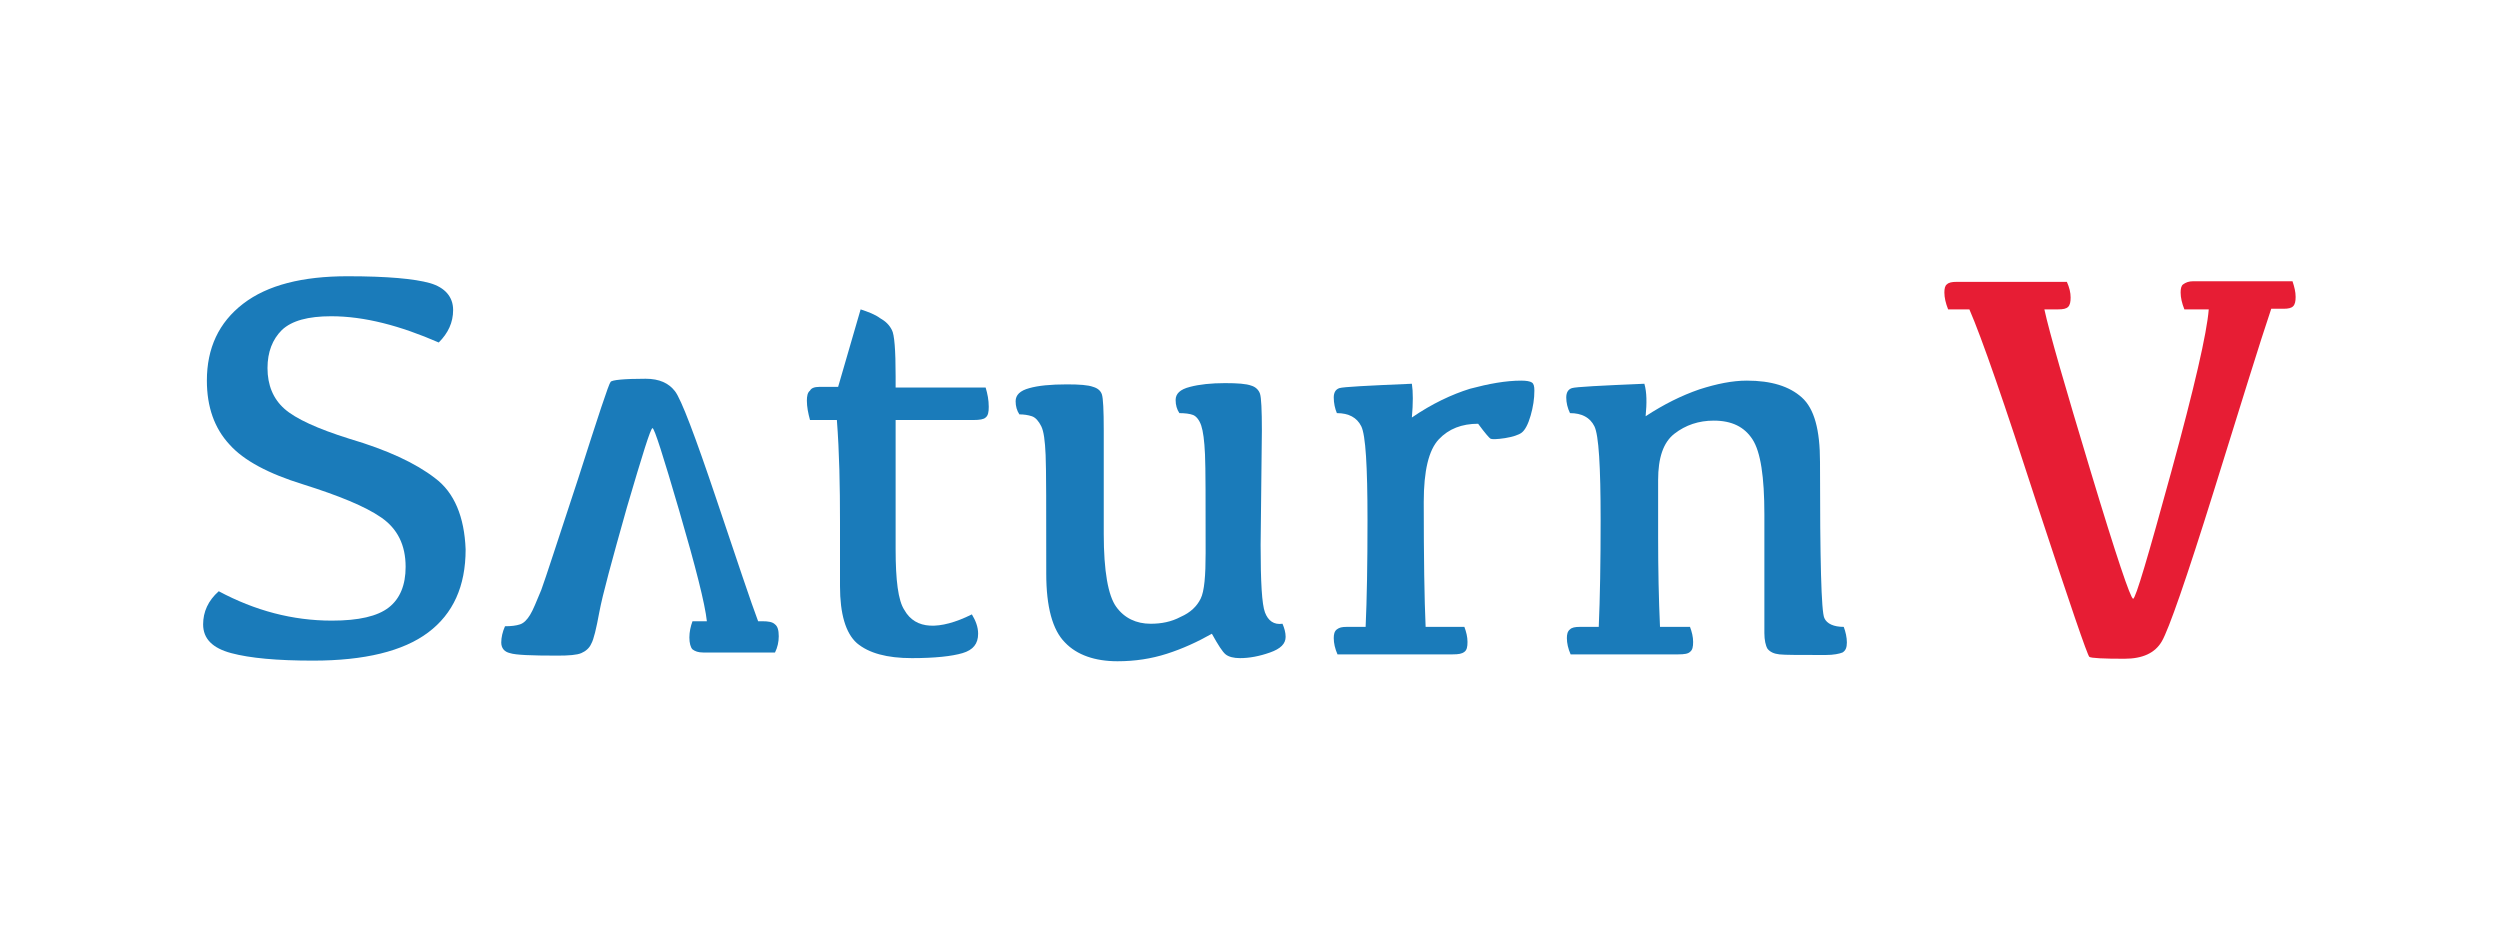 <?xml version="1.0" encoding="utf-8"?>
<!-- Generator: Adobe Illustrator 18.0.0, SVG Export Plug-In . SVG Version: 6.00 Build 0)  -->
<!DOCTYPE svg PUBLIC "-//W3C//DTD SVG 1.1//EN" "http://www.w3.org/Graphics/SVG/1.1/DTD/svg11.dtd">
<svg version="1.1" id="Layer_1" xmlns="http://www.w3.org/2000/svg" xmlns:xlink="http://www.w3.org/1999/xlink" x="0px" y="0px"
	 viewBox="0 0 400 150" enable-background="new 0 0 400 150" xml:space="preserve">
<path fill="#E71D34" d="M350.9,45h15.9c0.3,0.9,0.5,1.7,0.5,2.5c0,0.7-0.1,1.2-0.4,1.5c-0.3,0.3-0.8,0.4-1.5,0.4h-2
	c-1.8,5.3-4.8,15.1-9.2,29.2c-4.4,14.1-7.2,22.1-8.3,24c-1.1,1.9-3.1,2.8-6,2.8c-3.4,0-5.3-0.1-5.6-0.3c-0.3-0.2-3.1-8.4-8.4-24.5
	c-5.2-16.1-8.8-26.5-10.8-31.1h-3.4c-0.4-1-0.6-1.9-0.6-2.7c0-0.6,0.1-1.1,0.4-1.3c0.3-0.3,0.8-0.4,1.5-0.4h17.7
	c0.4,0.9,0.6,1.7,0.6,2.5c0,0.7-0.1,1.2-0.4,1.5c-0.3,0.3-0.8,0.4-1.6,0.4h-2.2c0.8,3.7,3.3,12.3,7.4,25.9
	c4.1,13.6,6.4,20.4,6.8,20.4s2.4-6.8,6.1-20.3c3.7-13.5,5.7-22.2,6-26h-3.9c-0.4-1-0.6-1.9-0.6-2.7c0-0.6,0.1-1.1,0.4-1.3
	C349.7,45.2,350.2,45,350.9,45z"/>
<g>
	<path fill="#1A7BBA" d="M55.6,44.2c6.4,0,10.7,0.4,13.2,1.1c2.4,0.7,3.7,2.2,3.7,4.3c0,2-0.8,3.7-2.3,5.2
		C64,52.1,58.3,50.6,53,50.6c-3.7,0-6.3,0.7-7.9,2.2c-1.5,1.5-2.3,3.5-2.3,6.1c0,2.7,0.9,4.9,2.7,6.5c1.8,1.6,5.3,3.2,10.4,4.8
		c6.1,1.8,10.6,3.9,13.7,6.3c3.1,2.3,4.7,6.2,4.9,11.4c0,5.9-2,10.3-6,13.3c-4,3-10.2,4.5-18.4,4.5c-5.8,0-10.1-0.4-13.1-1.2
		c-3-0.8-4.5-2.3-4.5-4.6c0-2,0.8-3.8,2.5-5.3c5.8,3.1,11.8,4.7,18.1,4.7c4.3,0,7.3-0.7,9.1-2.1c1.8-1.4,2.7-3.6,2.7-6.5
		c0-3.5-1.3-6.1-3.9-7.9c-2.6-1.8-6.8-3.5-12.5-5.3c-5.5-1.7-9.5-3.8-11.8-6.4c-2.4-2.6-3.6-6-3.6-10.2c0-5.2,1.9-9.3,5.8-12.3
		S48.4,44.2,55.6,44.2z"/>
	<path fill="#1A7BBA" d="M131.1,61.9h3l3.6-12.4c1.2,0.4,2.3,0.8,3.1,1.4c0.9,0.5,1.5,1.1,1.9,1.9c0.4,0.7,0.6,3.2,0.6,7.4v1.8h14.4
		c0.3,1,0.5,2,0.5,3.1c0,0.8-0.1,1.4-0.5,1.7c-0.3,0.3-1,0.4-1.9,0.4h-12.5v20.7c0,4.9,0.4,8.2,1.4,9.7c0.9,1.6,2.3,2.4,4.1,2.5
		c1.8,0.1,4.1-0.5,6.7-1.8c0.6,1,1,2,1,3.1c0,1.6-0.8,2.6-2.5,3.1c-1.7,0.5-4.4,0.8-8.1,0.8c-4,0-6.9-0.8-8.8-2.4
		c-1.8-1.6-2.7-4.7-2.7-9.1V83.5c0-5.6-0.1-11.1-0.5-16.3h-4.3c-0.3-1.1-0.5-2.1-0.5-3.1c0-0.7,0.1-1.3,0.5-1.6
		C129.8,62.1,130.3,61.9,131.1,61.9z"/>
	<path fill="#1A7BBA" d="M201.7,87.2c0,5.9,0.2,9.5,0.7,10.8c0.5,1.3,1.4,2,2.8,1.8c0.3,0.7,0.5,1.4,0.5,2.1c0,1.1-0.8,1.9-2.5,2.5
		s-3.3,0.9-4.8,0.9c-1,0-1.8-0.2-2.3-0.6c-0.5-0.4-1.2-1.5-2.2-3.3c-2.3,1.3-4.7,2.4-7.2,3.2c-2.5,0.8-5.1,1.2-7.9,1.2
		c-3.6,0-6.5-1-8.4-3c-2-2-3-5.7-3-11c0-10.4,0-16.8-0.1-19c-0.1-2.3-0.3-3.8-0.7-4.6c-0.4-0.8-0.9-1.4-1.5-1.6
		c-0.6-0.2-1.3-0.3-2-0.3c-0.4-0.6-0.6-1.3-0.6-2.1c0-1,0.7-1.7,2.2-2.1c1.4-0.4,3.4-0.6,6-0.6c2,0,3.4,0.1,4.2,0.4
		c0.7,0.2,1.2,0.6,1.4,1.2s0.3,2.5,0.3,5.8v16.5c0,6,0.7,9.9,2,11.7s3.2,2.7,5.5,2.7c1.7,0,3.3-0.3,4.8-1.1c1.6-0.7,2.6-1.7,3.2-2.9
		s0.8-3.7,0.8-7.3c0-8.4,0-13.6-0.1-15.8c-0.1-2.2-0.3-3.7-0.6-4.6c-0.3-0.9-0.8-1.5-1.3-1.7c-0.5-0.2-1.3-0.3-2.2-0.3
		c-0.4-0.6-0.6-1.3-0.6-2.1c0-1,0.7-1.7,2.3-2.1c1.5-0.4,3.4-0.6,5.6-0.6c2,0,3.4,0.1,4.2,0.4c0.7,0.2,1.2,0.7,1.4,1.3
		c0.2,0.6,0.3,2.6,0.3,5.9L201.7,87.2L201.7,87.2z"/>
	<path fill="#1A7BBA" d="M213.4,63.6c0-0.8,0.3-1.3,0.9-1.5c0.6-0.2,4.5-0.4,11.6-0.7c0.2,1.3,0.2,3.1,0,5.4
		c3.2-2.2,6.4-3.7,9.3-4.6c3-0.8,5.7-1.3,8.2-1.3c0.8,0,1.4,0.1,1.7,0.3s0.4,0.6,0.4,1.3c0,1.3-0.2,2.6-0.6,4
		c-0.4,1.4-0.9,2.3-1.4,2.7c-0.5,0.4-1.5,0.7-2.7,0.9c-1.3,0.2-2.1,0.2-2.3,0.1c-0.2-0.1-0.9-0.9-2-2.4c-2.6,0-4.7,0.8-6.3,2.5
		s-2.4,5-2.4,10c0,9,0.1,15.6,0.3,20h6.2c0.3,0.8,0.5,1.6,0.5,2.4c0,0.8-0.1,1.3-0.5,1.6s-0.9,0.4-1.9,0.4H214
		c-0.4-0.9-0.6-1.8-0.6-2.6c0-0.6,0.1-1.1,0.5-1.4s0.8-0.4,1.6-0.4h3c0.2-4.4,0.3-10,0.3-17.1c0-8.6-0.3-13.6-1-15
		c-0.7-1.4-2-2.1-3.9-2.1C213.6,65.4,213.4,64.5,213.4,63.6z"/>
	<path fill="#1A7BBA" d="M263.3,66.6c2.9-1.9,5.7-3.3,8.6-4.3c2.8-0.9,5.3-1.4,7.6-1.4c3.9,0,6.8,0.9,8.8,2.7
		c2,1.8,2.9,5.2,2.9,10.3c0,15.7,0.2,24,0.7,25c0.4,0.9,1.5,1.4,3.1,1.4c0.3,0.8,0.5,1.7,0.5,2.5c0,0.8-0.2,1.3-0.7,1.6
		c-0.5,0.2-1.4,0.4-2.7,0.4c-4.1,0-6.6,0-7.4-0.1c-0.9-0.1-1.5-0.4-1.9-0.9c-0.3-0.5-0.5-1.4-0.5-2.5V82.3c0-6-0.6-10-1.9-12
		c-1.3-2-3.3-3-6.2-3c-2.4,0-4.5,0.7-6.3,2.1c-1.8,1.4-2.6,3.9-2.6,7.4v9.2c0,5.2,0.1,9.9,0.3,14.3h4.8c0.3,0.8,0.5,1.6,0.5,2.4
		c0,0.8-0.1,1.3-0.5,1.6c-0.3,0.3-0.9,0.4-1.9,0.4h-17.2c-0.4-0.9-0.6-1.8-0.6-2.6c0-0.6,0.1-1.1,0.5-1.4c0.3-0.3,0.8-0.4,1.6-0.4h3
		c0.2-4.6,0.3-10.3,0.3-17.1c0-8.6-0.3-13.6-1-15c-0.7-1.4-2-2.1-3.9-2.1c-0.4-0.8-0.6-1.7-0.6-2.5c0-0.8,0.3-1.3,0.9-1.5
		c0.6-0.2,4.5-0.4,11.6-0.7C263.5,62.8,263.5,64.5,263.3,66.6z"/>
	<path fill="#1A7BBA" d="M108.7,81.8c-2.6-8.9-4-13.3-4.3-13.3s-1.6,4.2-4.1,12.7c-2.4,8.5-3.9,14-4.4,16.7
		c-0.5,2.7-0.9,4.4-1.3,5.1c-0.3,0.7-0.9,1.2-1.6,1.5c-0.7,0.3-2,0.4-3.8,0.4c-4.2,0-6.7-0.1-7.6-0.4c-0.9-0.2-1.4-0.8-1.4-1.7
		c0-0.8,0.2-1.7,0.6-2.6c1,0,1.8-0.1,2.4-0.3c0.6-0.2,1.1-0.7,1.6-1.5c0.5-0.8,1-2.1,1.8-4c0.7-1.9,2.6-7.8,5.9-17.8
		c3.2-10,4.9-15.2,5.2-15.5c0.2-0.3,2.1-0.5,5.6-0.5c2.2,0,3.7,0.7,4.7,2s3.2,7.1,6.6,17.2c3.4,10.1,5.6,16.7,6.7,19.6h0.7
		c0.9,0,1.6,0.1,2,0.5c0.4,0.3,0.6,0.9,0.6,1.9c0,0.9-0.2,1.8-0.6,2.6h-11.5c-0.8,0-1.3-0.2-1.7-0.5c-0.3-0.3-0.5-1-0.5-1.9
		s0.2-1.8,0.5-2.6h2.3C112.8,96.6,111.3,90.7,108.7,81.8z"/>
</g>
</svg>
